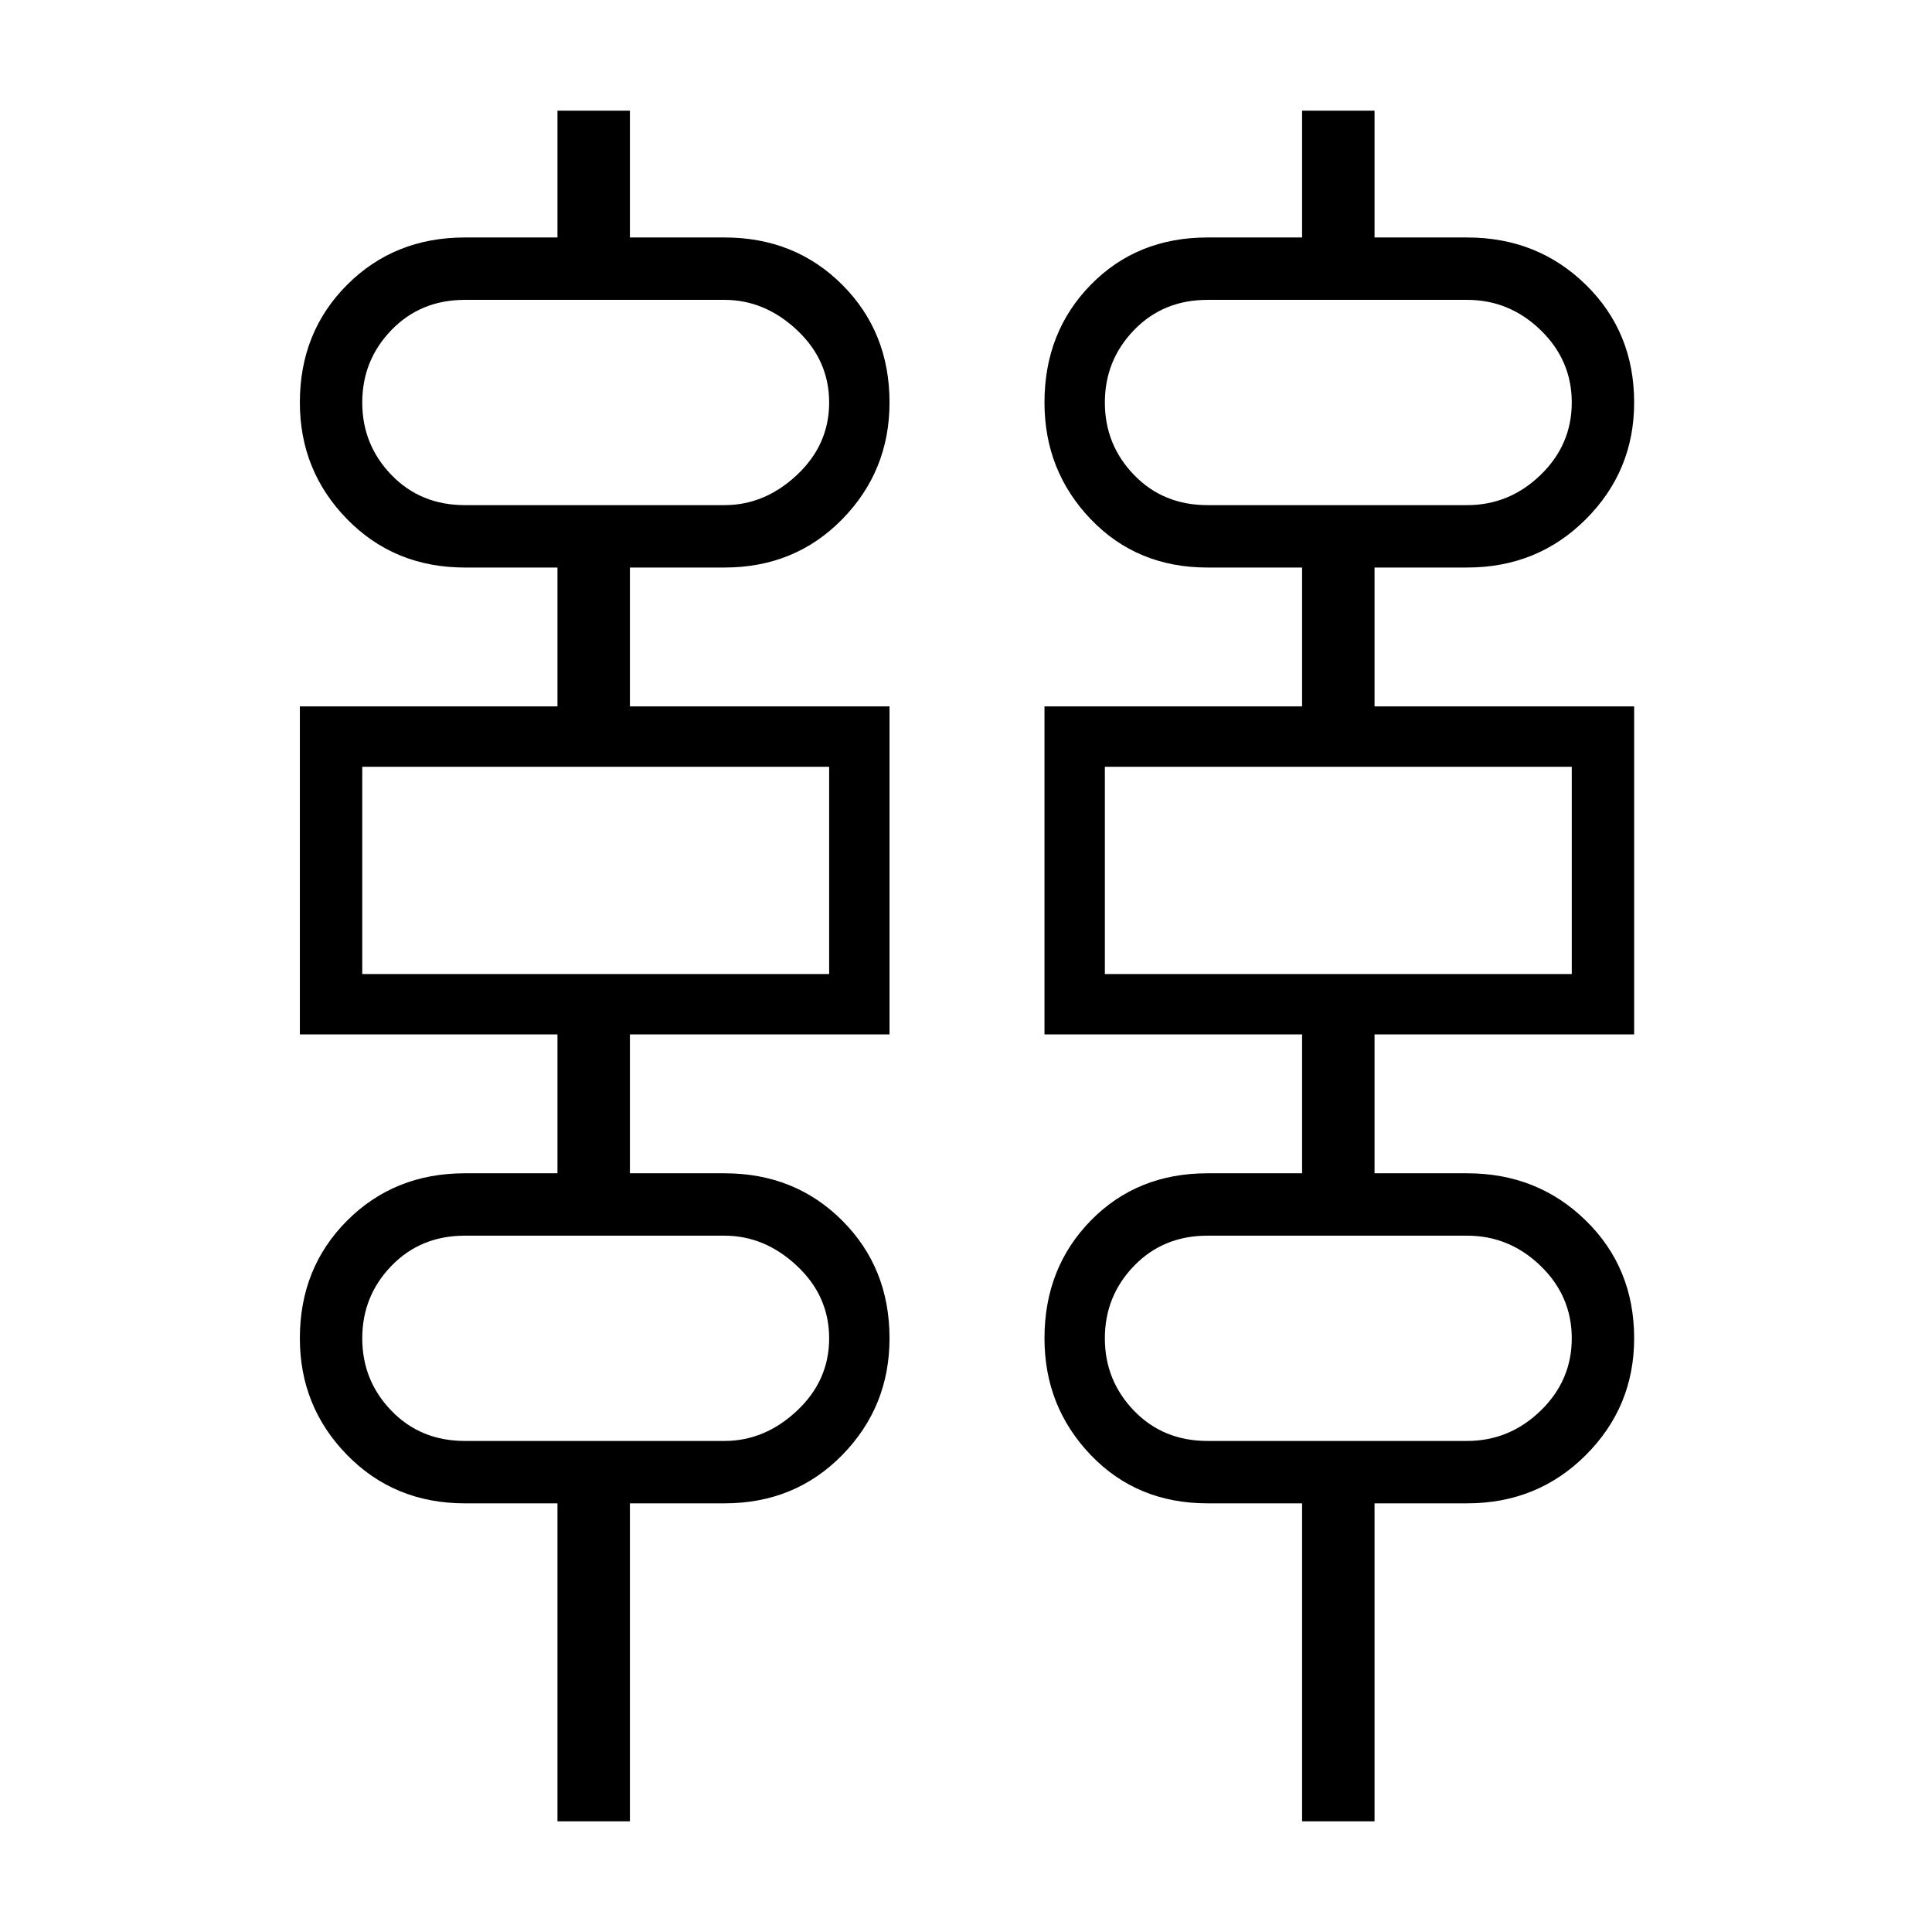 <svg xmlns="http://www.w3.org/2000/svg" height="48" width="48"><path d="M13.85 45.25V37.35H11.55Q9.8 37.35 8.625 36.15Q7.45 34.95 7.45 33.25Q7.45 31.5 8.625 30.325Q9.8 29.15 11.55 29.15H13.85V25.7H7.45V17.55H13.85V14.1H11.55Q9.8 14.1 8.625 12.9Q7.45 11.7 7.45 10Q7.45 8.25 8.625 7.075Q9.8 5.9 11.55 5.9H13.85V2.75H15.65V5.9H18Q19.75 5.9 20.925 7.075Q22.1 8.25 22.1 10Q22.1 11.7 20.925 12.9Q19.75 14.1 18 14.1H15.65V17.55H22.1V25.7H15.65V29.15H18Q19.75 29.15 20.925 30.325Q22.1 31.5 22.1 33.25Q22.1 34.95 20.925 36.15Q19.75 37.35 18 37.35H15.65V45.25ZM32.35 45.25V37.35H30Q28.25 37.35 27.1 36.15Q25.95 34.95 25.95 33.25Q25.95 31.5 27.1 30.325Q28.25 29.15 30 29.15H32.35V25.7H25.95V17.55H32.35V14.1H30Q28.25 14.1 27.1 12.9Q25.95 11.7 25.95 10Q25.95 8.25 27.1 7.075Q28.25 5.9 30 5.9H32.35V2.75H34.15V5.9H36.45Q38.2 5.9 39.4 7.075Q40.6 8.25 40.6 10Q40.6 11.7 39.4 12.9Q38.2 14.1 36.45 14.1H34.15V17.55H40.6V25.7H34.15V29.15H36.45Q38.2 29.15 39.4 30.325Q40.6 31.5 40.6 33.25Q40.6 34.95 39.4 36.15Q38.2 37.35 36.45 37.35H34.15V45.25ZM11.55 12.55H18Q19 12.55 19.8 11.8Q20.6 11.05 20.6 10Q20.6 8.95 19.8 8.2Q19 7.45 18 7.45H11.55Q10.45 7.45 9.725 8.2Q9 8.95 9 10Q9 11.05 9.725 11.8Q10.45 12.55 11.55 12.55ZM30 12.55H36.45Q37.5 12.55 38.275 11.8Q39.05 11.05 39.05 10Q39.05 8.95 38.275 8.2Q37.5 7.45 36.45 7.45H30Q28.9 7.45 28.175 8.2Q27.45 8.95 27.45 10Q27.45 11.05 28.175 11.8Q28.9 12.55 30 12.55ZM9 24.2H20.6V19.05H9ZM27.45 24.2H39.05V19.05H27.45ZM11.55 35.8H18Q19 35.8 19.8 35.05Q20.6 34.3 20.6 33.25Q20.6 32.2 19.8 31.45Q19 30.7 18 30.7H11.55Q10.45 30.7 9.725 31.45Q9 32.2 9 33.25Q9 34.3 9.725 35.05Q10.45 35.8 11.55 35.8ZM30 35.8H36.45Q37.5 35.8 38.275 35.05Q39.05 34.3 39.05 33.25Q39.05 32.2 38.275 31.45Q37.5 30.7 36.45 30.7H30Q28.9 30.7 28.175 31.45Q27.45 32.2 27.45 33.25Q27.45 34.3 28.175 35.05Q28.9 35.8 30 35.8ZM9 12.55Q9 12.55 9 11.8Q9 11.05 9 10Q9 8.95 9 8.2Q9 7.45 9 7.45Q9 7.45 9 8.2Q9 8.95 9 10Q9 11.05 9 11.8Q9 12.55 9 12.55ZM27.45 12.55Q27.45 12.55 27.45 11.8Q27.45 11.05 27.45 10Q27.45 8.95 27.45 8.2Q27.45 7.45 27.45 7.45Q27.45 7.45 27.45 8.2Q27.45 8.95 27.45 10Q27.45 11.05 27.45 11.8Q27.45 12.55 27.45 12.55ZM9 24.2V19.05ZM27.45 24.2V19.05ZM9 35.8Q9 35.8 9 35.05Q9 34.3 9 33.25Q9 32.2 9 31.45Q9 30.7 9 30.7Q9 30.7 9 31.45Q9 32.2 9 33.25Q9 34.3 9 35.05Q9 35.8 9 35.8ZM27.45 35.8Q27.45 35.8 27.45 35.05Q27.45 34.3 27.45 33.25Q27.45 32.2 27.45 31.45Q27.45 30.7 27.45 30.7Q27.45 30.7 27.45 31.45Q27.45 32.2 27.45 33.25Q27.45 34.3 27.45 35.05Q27.45 35.8 27.45 35.8Z"/></svg>